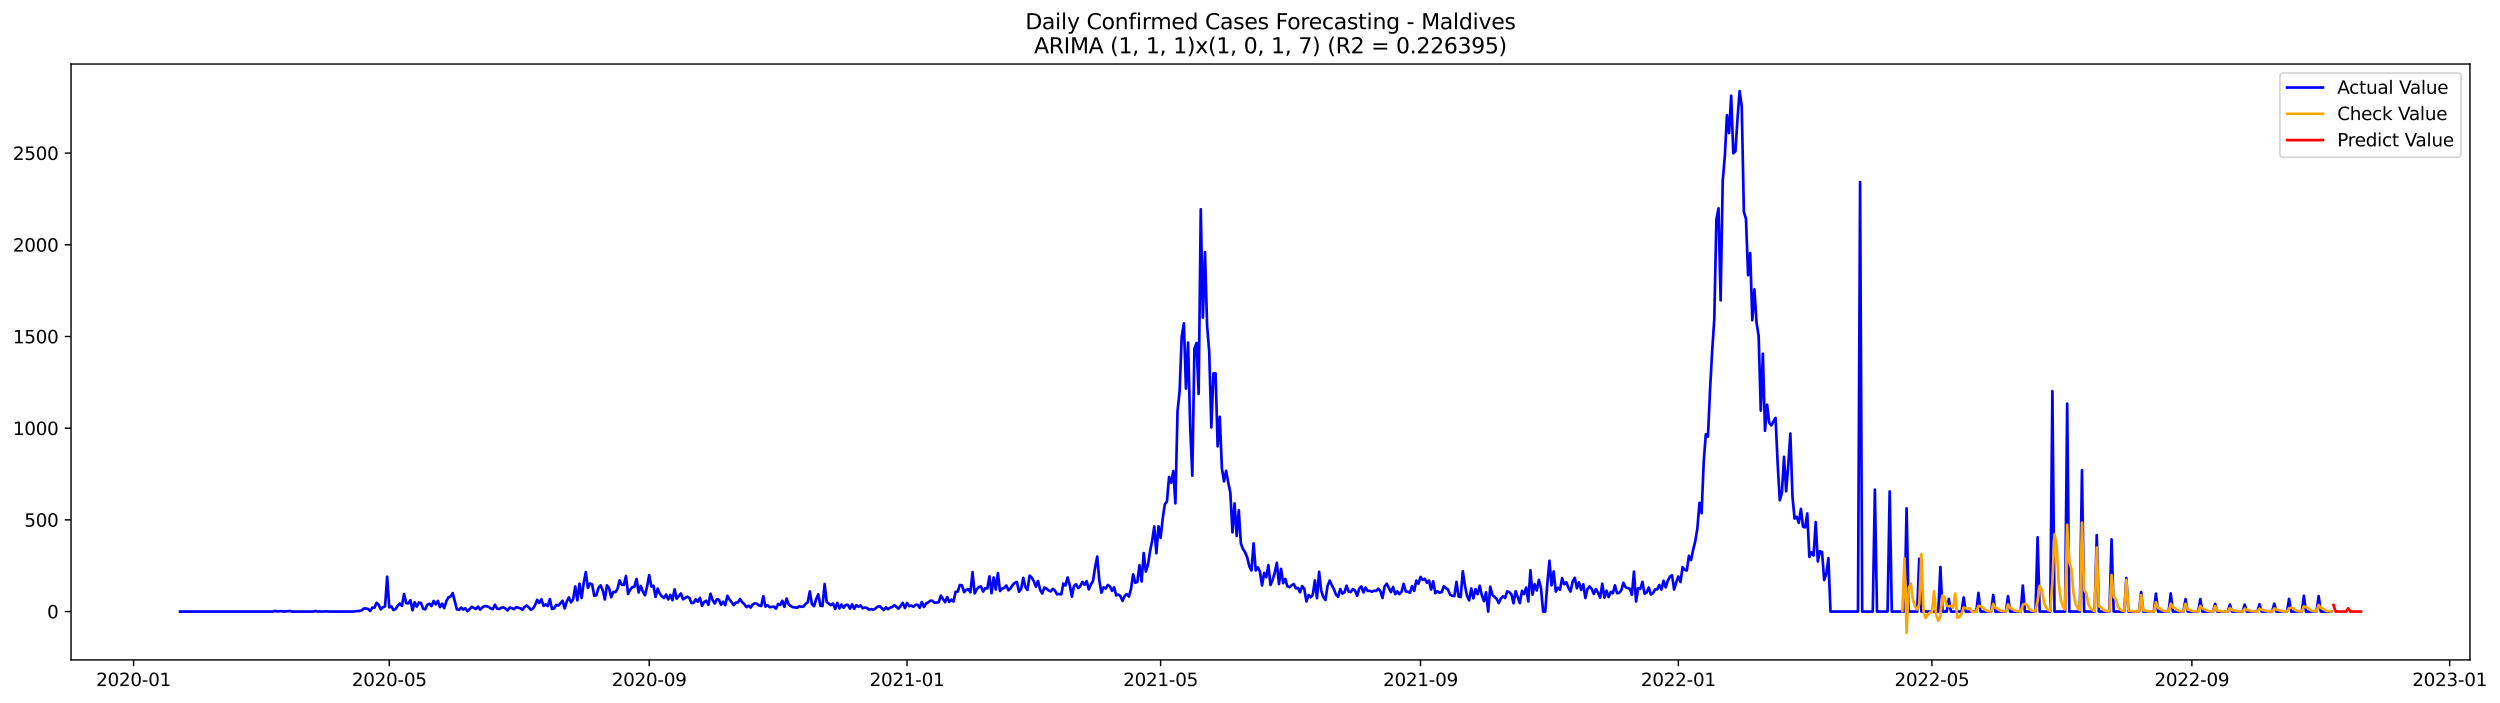 <?xml version="1.0" encoding="utf-8" standalone="no"?>
<!DOCTYPE svg PUBLIC "-//W3C//DTD SVG 1.1//EN"
  "http://www.w3.org/Graphics/SVG/1.1/DTD/svg11.dtd">
<svg xmlns:xlink="http://www.w3.org/1999/xlink" width="1395.616pt" height="392.274pt" viewBox="0 0 1395.616 392.274" xmlns="http://www.w3.org/2000/svg" version="1.1">
 <defs>
  <style type="text/css">*{stroke-linejoin: round; stroke-linecap: butt}</style>
 </defs>
 <g id="figure_1">
  <g id="patch_1">
   <path d="M 0 392.274 
L 1395.616 392.274 
L 1395.616 0 
L 0 0 
z
" style="fill: #ffffff"/>
  </g>
  <g id="axes_1">
   <g id="patch_2">
    <path d="M 39.65 368.396 
L 1378.85 368.396 
L 1378.85 35.755 
L 39.65 35.755 
z
" style="fill: #ffffff"/>
   </g>
   <g id="matplotlib.axis_1">
    <g id="xtick_1">
     <g id="line2d_1">
      <defs>
       <path id="m342658e123" d="M 0 0 
L 0 3.5 
" style="stroke: #000000; stroke-width: 0.8"/>
      </defs>
      <g>
       <use xlink:href="#m342658e123" x="74.569" y="368.396" style="stroke: #000000; stroke-width: 0.8"/>
      </g>
     </g>
     <g id="text_1">
      <!-- 2020-01 -->
      <g transform="translate(53.678 382.994)scale(0.1 -0.1)">
       <defs>
        <path id="DejaVuSans-32" d="M 1228 531 
L 3431 531 
L 3431 0 
L 469 0 
L 469 531 
Q 828 903 1448 1529 
Q 2069 2156 2228 2338 
Q 2531 2678 2651 2914 
Q 2772 3150 2772 3378 
Q 2772 3750 2511 3984 
Q 2250 4219 1831 4219 
Q 1534 4219 1204 4116 
Q 875 4013 500 3803 
L 500 4441 
Q 881 4594 1212 4672 
Q 1544 4750 1819 4750 
Q 2544 4750 2975 4387 
Q 3406 4025 3406 3419 
Q 3406 3131 3298 2873 
Q 3191 2616 2906 2266 
Q 2828 2175 2409 1742 
Q 1991 1309 1228 531 
z
" transform="scale(0.016)"/>
        <path id="DejaVuSans-30" d="M 2034 4250 
Q 1547 4250 1301 3770 
Q 1056 3291 1056 2328 
Q 1056 1369 1301 889 
Q 1547 409 2034 409 
Q 2525 409 2770 889 
Q 3016 1369 3016 2328 
Q 3016 3291 2770 3770 
Q 2525 4250 2034 4250 
z
M 2034 4750 
Q 2819 4750 3233 4129 
Q 3647 3509 3647 2328 
Q 3647 1150 3233 529 
Q 2819 -91 2034 -91 
Q 1250 -91 836 529 
Q 422 1150 422 2328 
Q 422 3509 836 4129 
Q 1250 4750 2034 4750 
z
" transform="scale(0.016)"/>
        <path id="DejaVuSans-2d" d="M 313 2009 
L 1997 2009 
L 1997 1497 
L 313 1497 
L 313 2009 
z
" transform="scale(0.016)"/>
        <path id="DejaVuSans-31" d="M 794 531 
L 1825 531 
L 1825 4091 
L 703 3866 
L 703 4441 
L 1819 4666 
L 2450 4666 
L 2450 531 
L 3481 531 
L 3481 0 
L 794 0 
L 794 531 
z
" transform="scale(0.016)"/>
       </defs>
       <use xlink:href="#DejaVuSans-32"/>
       <use xlink:href="#DejaVuSans-30" x="63.623"/>
       <use xlink:href="#DejaVuSans-32" x="127.246"/>
       <use xlink:href="#DejaVuSans-30" x="190.869"/>
       <use xlink:href="#DejaVuSans-2d" x="254.492"/>
       <use xlink:href="#DejaVuSans-30" x="290.576"/>
       <use xlink:href="#DejaVuSans-31" x="354.199"/>
      </g>
     </g>
    </g>
    <g id="xtick_2">
     <g id="line2d_2">
      <g>
       <use xlink:href="#m342658e123" x="217.313" y="368.396" style="stroke: #000000; stroke-width: 0.8"/>
      </g>
     </g>
     <g id="text_2">
      <!-- 2020-05 -->
      <g transform="translate(196.422 382.994)scale(0.1 -0.1)">
       <defs>
        <path id="DejaVuSans-35" d="M 691 4666 
L 3169 4666 
L 3169 4134 
L 1269 4134 
L 1269 2991 
Q 1406 3038 1543 3061 
Q 1681 3084 1819 3084 
Q 2600 3084 3056 2656 
Q 3513 2228 3513 1497 
Q 3513 744 3044 326 
Q 2575 -91 1722 -91 
Q 1428 -91 1123 -41 
Q 819 9 494 109 
L 494 744 
Q 775 591 1075 516 
Q 1375 441 1709 441 
Q 2250 441 2565 725 
Q 2881 1009 2881 1497 
Q 2881 1984 2565 2268 
Q 2250 2553 1709 2553 
Q 1456 2553 1204 2497 
Q 953 2441 691 2322 
L 691 4666 
z
" transform="scale(0.016)"/>
       </defs>
       <use xlink:href="#DejaVuSans-32"/>
       <use xlink:href="#DejaVuSans-30" x="63.623"/>
       <use xlink:href="#DejaVuSans-32" x="127.246"/>
       <use xlink:href="#DejaVuSans-30" x="190.869"/>
       <use xlink:href="#DejaVuSans-2d" x="254.492"/>
       <use xlink:href="#DejaVuSans-30" x="290.576"/>
       <use xlink:href="#DejaVuSans-35" x="354.199"/>
      </g>
     </g>
    </g>
    <g id="xtick_3">
     <g id="line2d_3">
      <g>
       <use xlink:href="#m342658e123" x="362.417" y="368.396" style="stroke: #000000; stroke-width: 0.8"/>
      </g>
     </g>
     <g id="text_3">
      <!-- 2020-09 -->
      <g transform="translate(341.526 382.994)scale(0.1 -0.1)">
       <defs>
        <path id="DejaVuSans-39" d="M 703 97 
L 703 672 
Q 941 559 1184 500 
Q 1428 441 1663 441 
Q 2288 441 2617 861 
Q 2947 1281 2994 2138 
Q 2813 1869 2534 1725 
Q 2256 1581 1919 1581 
Q 1219 1581 811 2004 
Q 403 2428 403 3163 
Q 403 3881 828 4315 
Q 1253 4750 1959 4750 
Q 2769 4750 3195 4129 
Q 3622 3509 3622 2328 
Q 3622 1225 3098 567 
Q 2575 -91 1691 -91 
Q 1453 -91 1209 -44 
Q 966 3 703 97 
z
M 1959 2075 
Q 2384 2075 2632 2365 
Q 2881 2656 2881 3163 
Q 2881 3666 2632 3958 
Q 2384 4250 1959 4250 
Q 1534 4250 1286 3958 
Q 1038 3666 1038 3163 
Q 1038 2656 1286 2365 
Q 1534 2075 1959 2075 
z
" transform="scale(0.016)"/>
       </defs>
       <use xlink:href="#DejaVuSans-32"/>
       <use xlink:href="#DejaVuSans-30" x="63.623"/>
       <use xlink:href="#DejaVuSans-32" x="127.246"/>
       <use xlink:href="#DejaVuSans-30" x="190.869"/>
       <use xlink:href="#DejaVuSans-2d" x="254.492"/>
       <use xlink:href="#DejaVuSans-30" x="290.576"/>
       <use xlink:href="#DejaVuSans-39" x="354.199"/>
      </g>
     </g>
    </g>
    <g id="xtick_4">
     <g id="line2d_4">
      <g>
       <use xlink:href="#m342658e123" x="506.341" y="368.396" style="stroke: #000000; stroke-width: 0.8"/>
      </g>
     </g>
     <g id="text_4">
      <!-- 2021-01 -->
      <g transform="translate(485.45 382.994)scale(0.1 -0.1)">
       <use xlink:href="#DejaVuSans-32"/>
       <use xlink:href="#DejaVuSans-30" x="63.623"/>
       <use xlink:href="#DejaVuSans-32" x="127.246"/>
       <use xlink:href="#DejaVuSans-31" x="190.869"/>
       <use xlink:href="#DejaVuSans-2d" x="254.492"/>
       <use xlink:href="#DejaVuSans-30" x="290.576"/>
       <use xlink:href="#DejaVuSans-31" x="354.199"/>
      </g>
     </g>
    </g>
    <g id="xtick_5">
     <g id="line2d_5">
      <g>
       <use xlink:href="#m342658e123" x="647.905" y="368.396" style="stroke: #000000; stroke-width: 0.8"/>
      </g>
     </g>
     <g id="text_5">
      <!-- 2021-05 -->
      <g transform="translate(627.014 382.994)scale(0.1 -0.1)">
       <use xlink:href="#DejaVuSans-32"/>
       <use xlink:href="#DejaVuSans-30" x="63.623"/>
       <use xlink:href="#DejaVuSans-32" x="127.246"/>
       <use xlink:href="#DejaVuSans-31" x="190.869"/>
       <use xlink:href="#DejaVuSans-2d" x="254.492"/>
       <use xlink:href="#DejaVuSans-30" x="290.576"/>
       <use xlink:href="#DejaVuSans-35" x="354.199"/>
      </g>
     </g>
    </g>
    <g id="xtick_6">
     <g id="line2d_6">
      <g>
       <use xlink:href="#m342658e123" x="793.009" y="368.396" style="stroke: #000000; stroke-width: 0.8"/>
      </g>
     </g>
     <g id="text_6">
      <!-- 2021-09 -->
      <g transform="translate(772.118 382.994)scale(0.1 -0.1)">
       <use xlink:href="#DejaVuSans-32"/>
       <use xlink:href="#DejaVuSans-30" x="63.623"/>
       <use xlink:href="#DejaVuSans-32" x="127.246"/>
       <use xlink:href="#DejaVuSans-31" x="190.869"/>
       <use xlink:href="#DejaVuSans-2d" x="254.492"/>
       <use xlink:href="#DejaVuSans-30" x="290.576"/>
       <use xlink:href="#DejaVuSans-39" x="354.199"/>
      </g>
     </g>
    </g>
    <g id="xtick_7">
     <g id="line2d_7">
      <g>
       <use xlink:href="#m342658e123" x="936.933" y="368.396" style="stroke: #000000; stroke-width: 0.8"/>
      </g>
     </g>
     <g id="text_7">
      <!-- 2022-01 -->
      <g transform="translate(916.041 382.994)scale(0.1 -0.1)">
       <use xlink:href="#DejaVuSans-32"/>
       <use xlink:href="#DejaVuSans-30" x="63.623"/>
       <use xlink:href="#DejaVuSans-32" x="127.246"/>
       <use xlink:href="#DejaVuSans-32" x="190.869"/>
       <use xlink:href="#DejaVuSans-2d" x="254.492"/>
       <use xlink:href="#DejaVuSans-30" x="290.576"/>
       <use xlink:href="#DejaVuSans-31" x="354.199"/>
      </g>
     </g>
    </g>
    <g id="xtick_8">
     <g id="line2d_8">
      <g>
       <use xlink:href="#m342658e123" x="1078.497" y="368.396" style="stroke: #000000; stroke-width: 0.8"/>
      </g>
     </g>
     <g id="text_8">
      <!-- 2022-05 -->
      <g transform="translate(1057.606 382.994)scale(0.1 -0.1)">
       <use xlink:href="#DejaVuSans-32"/>
       <use xlink:href="#DejaVuSans-30" x="63.623"/>
       <use xlink:href="#DejaVuSans-32" x="127.246"/>
       <use xlink:href="#DejaVuSans-32" x="190.869"/>
       <use xlink:href="#DejaVuSans-2d" x="254.492"/>
       <use xlink:href="#DejaVuSans-30" x="290.576"/>
       <use xlink:href="#DejaVuSans-35" x="354.199"/>
      </g>
     </g>
    </g>
    <g id="xtick_9">
     <g id="line2d_9">
      <g>
       <use xlink:href="#m342658e123" x="1223.601" y="368.396" style="stroke: #000000; stroke-width: 0.8"/>
      </g>
     </g>
     <g id="text_9">
      <!-- 2022-09 -->
      <g transform="translate(1202.71 382.994)scale(0.1 -0.1)">
       <use xlink:href="#DejaVuSans-32"/>
       <use xlink:href="#DejaVuSans-30" x="63.623"/>
       <use xlink:href="#DejaVuSans-32" x="127.246"/>
       <use xlink:href="#DejaVuSans-32" x="190.869"/>
       <use xlink:href="#DejaVuSans-2d" x="254.492"/>
       <use xlink:href="#DejaVuSans-30" x="290.576"/>
       <use xlink:href="#DejaVuSans-39" x="354.199"/>
      </g>
     </g>
    </g>
    <g id="xtick_10">
     <g id="line2d_10">
      <g>
       <use xlink:href="#m342658e123" x="1367.525" y="368.396" style="stroke: #000000; stroke-width: 0.8"/>
      </g>
     </g>
     <g id="text_10">
      <!-- 2023-01 -->
      <g transform="translate(1346.633 382.994)scale(0.1 -0.1)">
       <defs>
        <path id="DejaVuSans-33" d="M 2597 2516 
Q 3050 2419 3304 2112 
Q 3559 1806 3559 1356 
Q 3559 666 3084 287 
Q 2609 -91 1734 -91 
Q 1441 -91 1130 -33 
Q 819 25 488 141 
L 488 750 
Q 750 597 1062 519 
Q 1375 441 1716 441 
Q 2309 441 2620 675 
Q 2931 909 2931 1356 
Q 2931 1769 2642 2001 
Q 2353 2234 1838 2234 
L 1294 2234 
L 1294 2753 
L 1863 2753 
Q 2328 2753 2575 2939 
Q 2822 3125 2822 3475 
Q 2822 3834 2567 4026 
Q 2313 4219 1838 4219 
Q 1578 4219 1281 4162 
Q 984 4106 628 3988 
L 628 4550 
Q 988 4650 1302 4700 
Q 1616 4750 1894 4750 
Q 2613 4750 3031 4423 
Q 3450 4097 3450 3541 
Q 3450 3153 3228 2886 
Q 3006 2619 2597 2516 
z
" transform="scale(0.016)"/>
       </defs>
       <use xlink:href="#DejaVuSans-32"/>
       <use xlink:href="#DejaVuSans-30" x="63.623"/>
       <use xlink:href="#DejaVuSans-32" x="127.246"/>
       <use xlink:href="#DejaVuSans-33" x="190.869"/>
       <use xlink:href="#DejaVuSans-2d" x="254.492"/>
       <use xlink:href="#DejaVuSans-30" x="290.576"/>
       <use xlink:href="#DejaVuSans-31" x="354.199"/>
      </g>
     </g>
    </g>
   </g>
   <g id="matplotlib.axis_2">
    <g id="ytick_1">
     <g id="line2d_11">
      <defs>
       <path id="m70d9ec2678" d="M 0 0 
L -3.5 0 
" style="stroke: #000000; stroke-width: 0.8"/>
      </defs>
      <g>
       <use xlink:href="#m70d9ec2678" x="39.65" y="341.407" style="stroke: #000000; stroke-width: 0.8"/>
      </g>
     </g>
     <g id="text_11">
      <!-- 0 -->
      <g transform="translate(26.288 345.207)scale(0.1 -0.1)">
       <use xlink:href="#DejaVuSans-30"/>
      </g>
     </g>
    </g>
    <g id="ytick_2">
     <g id="line2d_12">
      <g>
       <use xlink:href="#m70d9ec2678" x="39.65" y="290.221" style="stroke: #000000; stroke-width: 0.8"/>
      </g>
     </g>
     <g id="text_12">
      <!-- 500 -->
      <g transform="translate(13.562 294.021)scale(0.1 -0.1)">
       <use xlink:href="#DejaVuSans-35"/>
       <use xlink:href="#DejaVuSans-30" x="63.623"/>
       <use xlink:href="#DejaVuSans-30" x="127.246"/>
      </g>
     </g>
    </g>
    <g id="ytick_3">
     <g id="line2d_13">
      <g>
       <use xlink:href="#m70d9ec2678" x="39.65" y="239.035" style="stroke: #000000; stroke-width: 0.8"/>
      </g>
     </g>
     <g id="text_13">
      <!-- 1000 -->
      <g transform="translate(7.2 242.835)scale(0.1 -0.1)">
       <use xlink:href="#DejaVuSans-31"/>
       <use xlink:href="#DejaVuSans-30" x="63.623"/>
       <use xlink:href="#DejaVuSans-30" x="127.246"/>
       <use xlink:href="#DejaVuSans-30" x="190.869"/>
      </g>
     </g>
    </g>
    <g id="ytick_4">
     <g id="line2d_14">
      <g>
       <use xlink:href="#m70d9ec2678" x="39.65" y="187.849" style="stroke: #000000; stroke-width: 0.8"/>
      </g>
     </g>
     <g id="text_14">
      <!-- 1500 -->
      <g transform="translate(7.2 191.649)scale(0.1 -0.1)">
       <use xlink:href="#DejaVuSans-31"/>
       <use xlink:href="#DejaVuSans-35" x="63.623"/>
       <use xlink:href="#DejaVuSans-30" x="127.246"/>
       <use xlink:href="#DejaVuSans-30" x="190.869"/>
      </g>
     </g>
    </g>
    <g id="ytick_5">
     <g id="line2d_15">
      <g>
       <use xlink:href="#m70d9ec2678" x="39.65" y="136.663" style="stroke: #000000; stroke-width: 0.8"/>
      </g>
     </g>
     <g id="text_15">
      <!-- 2000 -->
      <g transform="translate(7.2 140.463)scale(0.1 -0.1)">
       <use xlink:href="#DejaVuSans-32"/>
       <use xlink:href="#DejaVuSans-30" x="63.623"/>
       <use xlink:href="#DejaVuSans-30" x="127.246"/>
       <use xlink:href="#DejaVuSans-30" x="190.869"/>
      </g>
     </g>
    </g>
    <g id="ytick_6">
     <g id="line2d_16">
      <g>
       <use xlink:href="#m70d9ec2678" x="39.65" y="85.477" style="stroke: #000000; stroke-width: 0.8"/>
      </g>
     </g>
     <g id="text_16">
      <!-- 2500 -->
      <g transform="translate(7.2 89.276)scale(0.1 -0.1)">
       <use xlink:href="#DejaVuSans-32"/>
       <use xlink:href="#DejaVuSans-35" x="63.623"/>
       <use xlink:href="#DejaVuSans-30" x="127.246"/>
       <use xlink:href="#DejaVuSans-30" x="190.869"/>
      </g>
     </g>
    </g>
   </g>
   <g id="line2d_17">
    <path d="M 100.523 341.407 
L 152.43 341.407 
L 153.609 340.998 
L 154.789 341.407 
L 155.969 341.203 
L 157.149 341.203 
L 158.328 341.407 
L 161.867 341.1 
L 163.047 341.407 
L 174.844 341.407 
L 176.024 341.1 
L 177.203 341.407 
L 178.383 341.305 
L 179.563 341.407 
L 181.922 341.305 
L 184.282 341.407 
L 197.258 341.407 
L 199.618 341.1 
L 200.798 341.1 
L 201.977 340.691 
L 203.157 339.667 
L 204.337 339.667 
L 205.516 339.974 
L 206.696 341.1 
L 207.876 339.155 
L 209.055 339.258 
L 210.235 336.494 
L 211.415 337.62 
L 212.595 340.179 
L 213.774 338.95 
L 214.954 338.541 
L 216.134 321.957 
L 217.313 339.053 
L 218.493 338.541 
L 219.673 340.588 
L 220.853 339.974 
L 222.032 338.132 
L 223.212 336.903 
L 224.392 338.234 
L 225.571 331.58 
L 226.751 336.698 
L 227.931 336.801 
L 229.11 335.06 
L 230.29 340.691 
L 231.47 336.186 
L 232.65 338.643 
L 233.829 336.391 
L 235.009 336.596 
L 236.189 339.769 
L 237.368 340.179 
L 238.548 337.62 
L 239.728 337.005 
L 240.908 338.336 
L 242.087 335.47 
L 243.267 337.415 
L 244.447 335.47 
L 245.626 338.95 
L 246.806 337.005 
L 247.986 339.462 
L 249.165 335.675 
L 250.345 333.422 
L 251.525 333.115 
L 252.705 331.068 
L 255.064 340.179 
L 256.244 340.486 
L 257.423 339.155 
L 258.603 340.281 
L 259.783 339.565 
L 260.962 341.203 
L 262.142 340.077 
L 263.322 338.746 
L 265.681 339.974 
L 266.861 338.643 
L 268.041 340.384 
L 269.22 339.155 
L 270.4 338.336 
L 271.58 338.439 
L 272.76 338.746 
L 273.939 339.667 
L 275.119 340.077 
L 276.299 337.62 
L 277.478 339.769 
L 278.658 339.974 
L 279.838 339.258 
L 281.017 339.053 
L 282.197 339.769 
L 283.377 340.793 
L 284.557 339.155 
L 285.736 339.462 
L 286.916 340.077 
L 288.096 338.95 
L 290.455 339.565 
L 291.635 340.384 
L 292.814 338.848 
L 293.994 338.029 
L 295.174 339.053 
L 296.354 340.384 
L 297.533 339.769 
L 298.713 337.722 
L 299.893 334.856 
L 301.072 336.596 
L 302.252 334.548 
L 303.432 338.234 
L 304.612 337.415 
L 305.791 338.336 
L 306.971 334.446 
L 308.151 339.974 
L 309.33 339.667 
L 310.51 337.722 
L 311.69 338.029 
L 312.869 336.801 
L 314.049 335.367 
L 315.229 339.667 
L 316.409 335.777 
L 317.588 333.525 
L 318.768 336.289 
L 319.948 334.548 
L 321.127 327.382 
L 322.307 335.163 
L 323.487 325.847 
L 324.666 333.832 
L 325.846 325.437 
L 327.026 319.397 
L 328.206 328.201 
L 329.385 325.744 
L 330.565 326.256 
L 331.745 332.603 
L 332.924 332.296 
L 334.104 328.201 
L 335.284 326.768 
L 336.464 329.532 
L 337.643 334.651 
L 338.823 326.768 
L 340.003 328.304 
L 341.182 333.422 
L 342.362 330.454 
L 343.542 330.556 
L 344.721 328.713 
L 345.901 324.004 
L 347.081 326.461 
L 348.261 326.563 
L 349.44 321.547 
L 350.62 331.58 
L 351.8 329.225 
L 352.979 327.792 
L 354.159 327.587 
L 355.339 323.185 
L 356.518 330.761 
L 357.698 327.075 
L 358.878 330.249 
L 360.058 332.296 
L 361.237 327.382 
L 362.417 321.035 
L 363.597 327.382 
L 364.776 326.973 
L 365.956 333.218 
L 367.136 328.611 
L 368.316 331.375 
L 369.495 332.911 
L 370.675 333.832 
L 371.855 331.887 
L 373.034 334.651 
L 374.214 332.194 
L 375.394 335.06 
L 376.573 329.02 
L 377.753 334.241 
L 380.113 331.273 
L 381.292 334.548 
L 383.652 333.115 
L 384.831 333.73 
L 386.011 336.698 
L 387.191 336.494 
L 388.371 334.548 
L 389.55 335.879 
L 390.73 333.73 
L 391.91 338.234 
L 393.089 335.982 
L 394.269 335.367 
L 395.449 337.62 
L 396.628 331.477 
L 397.808 334.958 
L 398.988 336.903 
L 400.168 334.548 
L 401.347 334.753 
L 402.527 337.62 
L 403.707 335.879 
L 404.886 337.824 
L 406.066 332.603 
L 407.246 334.651 
L 409.605 337.824 
L 410.785 336.391 
L 411.965 336.289 
L 413.144 334.344 
L 414.324 336.186 
L 415.504 337.21 
L 416.683 338.95 
L 417.863 338.132 
L 419.043 339.155 
L 420.223 337.415 
L 421.402 336.801 
L 422.582 337.108 
L 423.762 338.029 
L 424.941 338.336 
L 426.121 332.808 
L 427.301 338.643 
L 428.48 337.824 
L 429.66 338.95 
L 432.02 338.643 
L 433.199 339.769 
L 434.379 337.108 
L 435.559 337.722 
L 436.738 335.367 
L 437.918 338.746 
L 439.098 334.139 
L 440.277 337.415 
L 441.457 338.336 
L 442.637 338.95 
L 444.996 339.258 
L 446.176 338.439 
L 447.356 338.746 
L 448.535 338.643 
L 449.715 337.108 
L 450.895 336.289 
L 452.075 330.146 
L 453.254 337.21 
L 454.434 338.439 
L 455.614 334.446 
L 456.793 331.784 
L 457.973 338.132 
L 459.153 338.336 
L 460.332 326.052 
L 461.512 336.084 
L 463.872 337.824 
L 465.051 336.903 
L 466.231 339.974 
L 467.411 336.596 
L 468.59 339.667 
L 469.77 337.517 
L 470.95 339.258 
L 472.129 337.722 
L 473.309 337.62 
L 474.489 339.769 
L 475.669 337.415 
L 476.848 339.872 
L 478.028 337.824 
L 479.208 338.746 
L 480.387 337.927 
L 481.567 339.565 
L 482.747 339.155 
L 483.927 339.36 
L 485.106 340.281 
L 486.286 340.077 
L 487.466 340.384 
L 488.645 339.769 
L 489.825 338.746 
L 491.005 338.336 
L 493.364 340.588 
L 494.544 339.053 
L 495.724 340.077 
L 496.903 339.258 
L 498.083 338.848 
L 499.263 337.824 
L 501.622 339.769 
L 503.982 336.596 
L 505.161 339.462 
L 506.341 336.596 
L 507.521 338.336 
L 508.7 338.029 
L 509.88 338.746 
L 511.06 337.62 
L 512.239 337.62 
L 513.419 339.258 
L 514.599 336.084 
L 515.779 338.848 
L 516.958 336.903 
L 518.138 336.289 
L 519.318 335.367 
L 520.497 335.367 
L 521.677 336.494 
L 524.036 336.186 
L 525.216 332.501 
L 527.576 336.186 
L 528.755 333.32 
L 529.935 335.982 
L 531.115 334.753 
L 532.294 335.777 
L 533.474 330.351 
L 534.654 330.249 
L 535.834 326.563 
L 537.013 326.768 
L 538.193 330.556 
L 539.373 329.328 
L 540.552 328.918 
L 541.732 330.658 
L 542.912 319.397 
L 544.091 331.273 
L 545.271 329.02 
L 546.451 327.69 
L 547.631 327.382 
L 548.81 330.249 
L 549.99 328.406 
L 551.17 328.509 
L 552.349 321.752 
L 553.529 331.17 
L 554.709 322.366 
L 555.888 329.123 
L 557.068 320.012 
L 558.248 329.942 
L 559.428 328.611 
L 560.607 328.201 
L 561.787 326.871 
L 562.967 329.532 
L 564.146 328.406 
L 565.326 326.563 
L 566.506 325.335 
L 567.686 324.926 
L 568.865 330.351 
L 570.045 328.713 
L 571.225 322.571 
L 572.404 327.792 
L 573.584 329.328 
L 574.764 321.342 
L 575.943 322.366 
L 577.123 324.516 
L 578.303 327.485 
L 579.483 324.311 
L 580.662 329.328 
L 581.842 331.375 
L 583.022 327.997 
L 584.201 328.611 
L 585.381 329.635 
L 586.561 330.146 
L 587.74 328.713 
L 588.92 329.737 
L 590.1 331.784 
L 591.28 331.58 
L 592.459 331.784 
L 593.639 325.744 
L 594.819 326.871 
L 595.998 322.366 
L 597.178 326.563 
L 598.358 333.115 
L 599.538 327.075 
L 600.717 326.154 
L 601.897 328.304 
L 603.077 327.178 
L 604.256 324.823 
L 605.436 326.461 
L 606.616 324.414 
L 607.795 329.02 
L 608.975 326.359 
L 610.155 324.311 
L 611.335 316.736 
L 612.514 310.696 
L 613.694 324.107 
L 614.874 330.863 
L 616.053 327.894 
L 617.233 328.611 
L 618.413 326.563 
L 619.592 327.28 
L 620.772 329.839 
L 621.952 327.894 
L 623.132 332.399 
L 624.311 331.887 
L 625.491 332.808 
L 626.671 335.47 
L 627.85 332.706 
L 629.03 331.682 
L 630.21 333.013 
L 631.39 328.713 
L 632.569 320.626 
L 633.749 325.335 
L 634.929 324.823 
L 636.108 315.507 
L 637.288 324.618 
L 638.468 308.751 
L 639.647 319.09 
L 640.827 315.507 
L 642.007 307.829 
L 643.187 301.892 
L 644.366 293.907 
L 645.546 308.853 
L 646.726 293.804 
L 647.905 300.254 
L 649.085 289.402 
L 650.265 281.52 
L 651.445 279.882 
L 652.624 266.266 
L 653.804 269.44 
L 654.984 262.99 
L 656.163 281.008 
L 657.343 229.719 
L 658.523 218.151 
L 659.702 187.747 
L 660.882 180.479 
L 662.062 216.923 
L 663.242 191.228 
L 664.421 238.319 
L 665.601 265.55 
L 666.781 194.708 
L 667.96 191.432 
L 669.14 219.892 
L 670.32 116.803 
L 671.499 177.305 
L 672.679 140.758 
L 673.859 181.809 
L 675.039 196.346 
L 676.218 238.626 
L 677.398 208.426 
L 678.578 208.426 
L 679.757 249.17 
L 680.937 232.688 
L 682.117 261.557 
L 683.297 268.723 
L 684.476 262.786 
L 685.656 269.337 
L 686.836 275.07 
L 688.015 297.183 
L 689.195 281.008 
L 690.375 299.23 
L 691.554 284.898 
L 692.734 303.53 
L 693.914 306.499 
L 695.094 308.341 
L 696.273 311.208 
L 697.453 316.224 
L 698.633 318.476 
L 699.812 303.325 
L 700.992 318.476 
L 702.172 316.736 
L 703.351 319.09 
L 704.531 326.871 
L 705.711 319.807 
L 706.891 322.264 
L 708.07 315.507 
L 709.25 326.563 
L 710.43 323.799 
L 711.609 319.705 
L 712.789 314.176 
L 713.969 326.052 
L 715.149 317.555 
L 716.328 325.54 
L 717.508 323.185 
L 718.688 327.28 
L 719.867 327.792 
L 721.047 326.768 
L 722.227 326.052 
L 723.406 328.406 
L 724.586 328.201 
L 725.766 330.658 
L 726.946 327.178 
L 728.125 328.713 
L 729.305 335.777 
L 730.485 332.194 
L 731.664 333.422 
L 732.844 332.092 
L 734.024 324.004 
L 735.203 333.934 
L 736.383 319.193 
L 737.563 329.737 
L 738.743 333.218 
L 739.922 334.958 
L 741.102 327.075 
L 742.282 324.107 
L 743.461 326.666 
L 744.641 328.918 
L 745.821 331.989 
L 747.001 333.115 
L 748.18 328.816 
L 749.36 331.375 
L 750.54 330.658 
L 751.719 326.973 
L 752.899 330.351 
L 754.079 330.454 
L 755.258 328.816 
L 756.438 329.635 
L 757.618 332.603 
L 758.798 328.611 
L 759.977 327.382 
L 761.157 330.761 
L 762.337 327.997 
L 763.516 329.839 
L 764.696 329.839 
L 765.876 330.351 
L 767.055 329.737 
L 768.235 329.942 
L 769.415 328.611 
L 770.595 330.044 
L 771.774 333.832 
L 772.954 327.382 
L 774.134 325.847 
L 776.493 330.556 
L 777.673 327.69 
L 778.853 331.682 
L 780.032 330.146 
L 781.212 331.682 
L 782.392 330.351 
L 783.571 325.949 
L 784.751 330.146 
L 785.931 330.351 
L 787.11 330.863 
L 788.29 327.178 
L 789.47 329.839 
L 790.65 324.107 
L 791.829 325.847 
L 793.009 322.059 
L 794.189 323.697 
L 795.368 323.083 
L 796.548 325.335 
L 797.728 324.107 
L 798.908 329.123 
L 800.087 324.516 
L 801.267 331.17 
L 802.447 330.044 
L 803.626 330.863 
L 804.806 330.556 
L 805.986 327.28 
L 807.165 328.304 
L 808.345 329.123 
L 809.525 331.989 
L 810.705 332.603 
L 811.884 332.808 
L 813.064 324.823 
L 814.244 333.013 
L 815.423 333.32 
L 816.603 318.886 
L 817.783 326.871 
L 818.962 332.603 
L 820.142 335.163 
L 821.322 328.509 
L 822.502 334.037 
L 823.681 328.918 
L 824.861 331.682 
L 826.041 326.973 
L 827.22 332.296 
L 828.4 335.572 
L 829.58 330.658 
L 830.76 341.407 
L 831.939 327.485 
L 833.119 332.092 
L 835.478 334.241 
L 836.658 336.698 
L 837.838 334.139 
L 839.017 332.911 
L 840.197 333.832 
L 841.377 330.146 
L 842.557 330.556 
L 843.736 331.784 
L 844.916 336.801 
L 846.096 330.044 
L 848.455 336.698 
L 849.635 329.839 
L 850.814 331.682 
L 851.994 327.997 
L 853.174 335.777 
L 854.354 318.374 
L 855.533 331.989 
L 856.713 326.154 
L 857.893 329.635 
L 859.072 323.697 
L 860.252 328.304 
L 861.432 341.407 
L 862.612 341.407 
L 863.791 325.949 
L 864.971 313.05 
L 866.151 326.768 
L 867.33 318.988 
L 868.51 330.249 
L 869.69 328.099 
L 870.869 329.225 
L 872.049 322.776 
L 873.229 326.154 
L 874.409 325.028 
L 875.588 328.201 
L 876.768 330.249 
L 877.948 324.516 
L 879.127 322.571 
L 880.307 328.406 
L 881.487 325.13 
L 882.666 329.328 
L 883.846 326.154 
L 885.026 333.832 
L 886.206 328.713 
L 887.385 327.382 
L 888.565 328.713 
L 889.745 331.58 
L 890.924 328.816 
L 892.104 330.965 
L 893.284 333.627 
L 894.464 325.847 
L 895.643 333.627 
L 896.823 329.737 
L 898.003 333.32 
L 899.182 330.454 
L 900.362 331.17 
L 901.542 326.768 
L 902.721 331.17 
L 903.901 330.965 
L 905.081 329.532 
L 906.261 325.335 
L 907.44 327.792 
L 908.62 328.304 
L 909.8 328.611 
L 910.979 331.989 
L 912.159 319.09 
L 913.339 335.777 
L 914.518 328.406 
L 915.698 328.713 
L 916.878 324.823 
L 918.058 331.477 
L 919.237 330.761 
L 920.417 327.997 
L 921.597 331.887 
L 922.776 331.17 
L 923.956 329.02 
L 925.136 329.02 
L 926.316 326.563 
L 927.495 329.123 
L 928.675 324.209 
L 929.855 327.894 
L 931.034 324.209 
L 932.214 321.957 
L 933.394 321.138 
L 934.573 329.123 
L 935.753 325.028 
L 936.933 321.854 
L 938.113 324.926 
L 939.292 316.633 
L 940.472 318.067 
L 941.652 318.476 
L 942.831 310.286 
L 944.011 312.641 
L 945.191 306.908 
L 946.371 302.097 
L 947.55 294.93 
L 948.73 280.701 
L 949.91 286.536 
L 951.089 257.872 
L 952.269 242.414 
L 953.449 243.744 
L 954.628 217.64 
L 955.808 196.039 
L 956.988 178.226 
L 958.168 122.638 
L 959.347 116.291 
L 960.527 167.682 
L 961.707 100.935 
L 962.886 87.115 
L 964.066 64.286 
L 965.246 74.319 
L 966.425 53.435 
L 967.605 85.58 
L 968.785 84.454 
L 969.965 66.129 
L 971.144 50.876 
L 972.324 59.475 
L 973.504 118.236 
L 974.683 122.126 
L 975.863 153.657 
L 977.043 141.27 
L 978.223 178.738 
L 979.402 161.54 
L 980.582 180.069 
L 981.762 187.645 
L 982.941 229.208 
L 984.121 197.472 
L 985.301 240.469 
L 986.48 225.932 
L 987.66 235.964 
L 988.84 237.5 
L 990.02 235.248 
L 991.199 233.303 
L 992.379 258.998 
L 993.559 279.268 
L 994.738 275.07 
L 995.918 255.005 
L 997.098 274.251 
L 998.277 259.919 
L 999.457 242.004 
L 1000.637 277.118 
L 1001.817 289.505 
L 1002.996 288.481 
L 1004.176 291.859 
L 1005.356 284.079 
L 1006.535 294.009 
L 1007.715 294.419 
L 1008.895 286.638 
L 1010.075 310.901 
L 1011.254 308.341 
L 1012.434 310.082 
L 1013.614 291.45 
L 1014.793 313.46 
L 1015.973 307.727 
L 1017.153 308.136 
L 1018.332 323.799 
L 1019.512 320.524 
L 1020.692 311.617 
L 1021.872 341.407 
L 1037.208 341.407 
L 1038.387 101.652 
L 1039.567 341.407 
L 1045.466 341.407 
L 1046.645 273.33 
L 1047.825 341.407 
L 1053.724 341.407 
L 1054.903 274.354 
L 1056.083 341.407 
L 1063.161 341.407 
L 1064.341 283.772 
L 1065.521 341.407 
L 1070.239 341.407 
L 1071.419 311.924 
L 1072.599 341.407 
L 1082.036 341.407 
L 1083.216 316.531 
L 1084.396 341.407 
L 1086.755 341.407 
L 1087.935 334.344 
L 1089.115 341.407 
L 1095.013 341.407 
L 1096.193 333.525 
L 1097.373 341.407 
L 1103.271 341.407 
L 1104.451 330.965 
L 1105.631 341.407 
L 1111.529 341.407 
L 1112.709 332.092 
L 1113.888 341.407 
L 1119.787 341.407 
L 1120.967 332.808 
L 1122.146 341.407 
L 1128.045 341.407 
L 1129.225 326.871 
L 1130.404 341.407 
L 1136.303 341.407 
L 1137.483 299.947 
L 1138.662 341.407 
L 1144.561 341.407 
L 1145.74 218.356 
L 1146.92 341.407 
L 1152.819 341.407 
L 1153.998 225.317 
L 1155.178 341.407 
L 1161.077 341.407 
L 1162.256 262.479 
L 1163.436 341.407 
L 1169.335 341.407 
L 1170.514 298.718 
L 1171.694 341.407 
L 1177.592 341.407 
L 1178.772 301.073 
L 1179.952 341.407 
L 1185.85 341.407 
L 1187.03 322.673 
L 1188.21 341.407 
L 1194.108 341.407 
L 1195.288 330.556 
L 1196.468 341.407 
L 1202.366 341.407 
L 1203.546 331.375 
L 1204.726 341.407 
L 1210.624 341.407 
L 1211.804 331.273 
L 1212.984 341.407 
L 1218.882 341.407 
L 1220.062 334.446 
L 1221.242 341.407 
L 1227.14 341.407 
L 1228.32 334.446 
L 1229.499 341.407 
L 1235.398 341.407 
L 1236.578 337.108 
L 1237.757 341.407 
L 1243.656 341.407 
L 1244.836 337.517 
L 1246.015 341.407 
L 1251.914 341.407 
L 1253.094 337.517 
L 1254.273 341.407 
L 1260.172 341.407 
L 1261.351 337.313 
L 1262.531 341.407 
L 1268.43 341.407 
L 1269.609 337.005 
L 1270.789 341.407 
L 1276.688 341.407 
L 1277.867 334.344 
L 1279.047 341.407 
L 1284.946 341.407 
L 1286.125 332.603 
L 1287.305 341.407 
L 1293.203 341.407 
L 1294.383 332.808 
L 1295.563 341.407 
L 1301.461 341.407 
L 1301.461 341.407 
" clip-path="url(#p02a021a39a)" style="fill: none; stroke: #0000ff; stroke-width: 1.5; stroke-linecap: square"/>
   </g>
   <g id="line2d_18">
    <path d="M 1061.982 341.081 
L 1063.161 311.705 
L 1064.341 353.276 
L 1065.521 328.391 
L 1066.7 325.715 
L 1067.88 334.831 
L 1069.06 338.651 
L 1070.239 340.252 
L 1071.419 337.252 
L 1072.599 309.279 
L 1073.779 341.052 
L 1074.958 345.08 
L 1076.138 342.947 
L 1077.318 342.053 
L 1078.497 341.678 
L 1079.677 330.058 
L 1080.857 343.406 
L 1082.036 346.478 
L 1083.216 344.007 
L 1084.396 332.465 
L 1085.576 333.241 
L 1086.755 337.985 
L 1087.935 338.55 
L 1089.115 338.2 
L 1090.294 339.334 
L 1091.474 331.31 
L 1092.654 344.813 
L 1093.834 344.484 
L 1095.013 342.697 
L 1096.193 339.134 
L 1097.373 339.549 
L 1098.552 339.762 
L 1099.732 339.572 
L 1100.912 341.586 
L 1102.091 341.687 
L 1103.271 341.525 
L 1104.451 338.164 
L 1106.81 338.94 
L 1107.99 340.231 
L 1109.17 341.032 
L 1110.349 341.276 
L 1111.529 341.352 
L 1112.709 337.077 
L 1113.888 339.377 
L 1115.068 339.667 
L 1116.248 340.66 
L 1117.428 341.109 
L 1119.787 341.356 
L 1120.967 337.373 
L 1122.146 339.549 
L 1123.326 339.814 
L 1124.506 340.737 
L 1125.686 341.128 
L 1128.045 341.359 
L 1129.225 337.678 
L 1130.404 337.032 
L 1131.584 337.65 
L 1132.764 339.832 
L 1133.943 340.748 
L 1135.123 341.131 
L 1136.303 341.292 
L 1137.483 335.471 
L 1138.662 327.042 
L 1139.842 329.068 
L 1141.022 336.236 
L 1142.201 339.24 
L 1143.381 340.499 
L 1144.561 341.027 
L 1145.74 325.038 
L 1146.92 298.255 
L 1148.1 304.344 
L 1149.28 325.874 
L 1150.459 334.897 
L 1151.639 338.679 
L 1152.819 340.264 
L 1153.998 292.977 
L 1155.178 313.729 
L 1156.358 317.704 
L 1157.538 331.473 
L 1158.717 337.244 
L 1159.897 339.662 
L 1161.077 340.676 
L 1162.256 291.808 
L 1163.436 329.328 
L 1164.616 331.081 
L 1165.795 337.079 
L 1166.975 339.593 
L 1168.155 340.647 
L 1169.335 341.089 
L 1170.514 305.687 
L 1171.694 338.487 
L 1172.874 338.922 
L 1174.053 340.366 
L 1175.233 340.971 
L 1176.413 341.224 
L 1177.592 341.331 
L 1178.772 321.02 
L 1179.952 333.337 
L 1181.132 334.476 
L 1182.311 338.502 
L 1183.491 340.19 
L 1184.671 340.897 
L 1185.85 341.194 
L 1187.03 323.732 
L 1188.21 340.907 
L 1189.39 340.993 
L 1190.569 341.234 
L 1192.929 341.377 
L 1194.108 341.395 
L 1195.288 332.225 
L 1196.468 340.73 
L 1197.647 340.826 
L 1198.827 341.164 
L 1201.187 341.365 
L 1202.366 341.389 
L 1203.546 336.209 
L 1204.726 339.452 
L 1205.905 339.728 
L 1207.085 340.703 
L 1208.265 341.112 
L 1210.624 341.356 
L 1211.804 336.996 
L 1212.984 339.082 
L 1214.163 339.412 
L 1215.343 340.571 
L 1216.523 341.057 
L 1217.702 341.261 
L 1218.882 341.346 
L 1220.062 337.053 
L 1221.242 340.335 
L 1222.421 340.49 
L 1223.601 341.023 
L 1224.781 341.246 
L 1227.14 341.379 
L 1228.32 338.259 
L 1229.499 339.86 
L 1230.679 340.079 
L 1231.859 340.851 
L 1233.039 341.174 
L 1235.398 341.366 
L 1236.578 338.402 
L 1237.757 340.871 
L 1238.937 340.95 
L 1240.117 341.216 
L 1242.476 341.374 
L 1243.656 341.393 
L 1244.836 339.425 
L 1246.015 340.633 
L 1247.195 340.743 
L 1248.375 341.129 
L 1250.734 341.358 
L 1251.914 341.387 
L 1253.094 339.701 
L 1254.273 340.52 
L 1255.453 340.646 
L 1256.633 341.088 
L 1258.992 341.351 
L 1260.172 341.384 
L 1261.351 339.734 
L 1262.531 340.423 
L 1263.711 340.563 
L 1264.891 341.053 
L 1266.07 341.259 
L 1268.43 341.381 
L 1269.609 339.661 
L 1270.789 340.327 
L 1271.969 340.481 
L 1273.149 341.019 
L 1274.328 341.245 
L 1276.688 341.379 
L 1277.867 339.537 
L 1279.047 339.303 
L 1280.227 339.601 
L 1281.406 340.65 
L 1282.586 341.09 
L 1284.946 341.352 
L 1286.125 338.516 
L 1287.305 339.004 
L 1288.485 339.346 
L 1289.664 340.543 
L 1290.844 341.045 
L 1292.024 341.256 
L 1293.203 341.344 
L 1294.383 337.738 
L 1295.563 339.398 
L 1296.743 339.685 
L 1297.922 340.685 
L 1299.102 341.105 
L 1301.461 341.354 
L 1301.461 341.354 
" clip-path="url(#p02a021a39a)" style="fill: none; stroke: #ffa500; stroke-width: 1.5; stroke-linecap: square"/>
   </g>
   <g id="line2d_19">
    <path d="M 1302.641 337.722 
L 1303.821 341.389 
L 1305.001 341.388 
L 1306.18 341.389 
L 1307.36 341.388 
L 1308.54 341.388 
L 1309.719 341.388 
L 1310.899 339.558 
L 1312.079 341.382 
L 1313.258 341.381 
L 1314.438 341.381 
L 1315.618 341.381 
L 1316.798 341.381 
L 1317.977 341.381 
" clip-path="url(#p02a021a39a)" style="fill: none; stroke: #ff0000; stroke-width: 1.5; stroke-linecap: square"/>
   </g>
   <g id="patch_3">
    <path d="M 39.65 368.396 
L 39.65 35.755 
" style="fill: none; stroke: #000000; stroke-width: 0.8; stroke-linejoin: miter; stroke-linecap: square"/>
   </g>
   <g id="patch_4">
    <path d="M 1378.85 368.396 
L 1378.85 35.755 
" style="fill: none; stroke: #000000; stroke-width: 0.8; stroke-linejoin: miter; stroke-linecap: square"/>
   </g>
   <g id="patch_5">
    <path d="M 39.65 368.396 
L 1378.85 368.396 
" style="fill: none; stroke: #000000; stroke-width: 0.8; stroke-linejoin: miter; stroke-linecap: square"/>
   </g>
   <g id="patch_6">
    <path d="M 39.65 35.755 
L 1378.85 35.755 
" style="fill: none; stroke: #000000; stroke-width: 0.8; stroke-linejoin: miter; stroke-linecap: square"/>
   </g>
   <g id="text_17">
    <!-- Daily Confirmed Cases Forecasting - Maldives -->
    <g transform="translate(572.384 16.318)scale(0.12 -0.12)">
     <defs>
      <path id="DejaVuSans-44" d="M 1259 4147 
L 1259 519 
L 2022 519 
Q 2988 519 3436 956 
Q 3884 1394 3884 2338 
Q 3884 3275 3436 3711 
Q 2988 4147 2022 4147 
L 1259 4147 
z
M 628 4666 
L 1925 4666 
Q 3281 4666 3915 4102 
Q 4550 3538 4550 2338 
Q 4550 1131 3912 565 
Q 3275 0 1925 0 
L 628 0 
L 628 4666 
z
" transform="scale(0.016)"/>
      <path id="DejaVuSans-61" d="M 2194 1759 
Q 1497 1759 1228 1600 
Q 959 1441 959 1056 
Q 959 750 1161 570 
Q 1363 391 1709 391 
Q 2188 391 2477 730 
Q 2766 1069 2766 1631 
L 2766 1759 
L 2194 1759 
z
M 3341 1997 
L 3341 0 
L 2766 0 
L 2766 531 
Q 2569 213 2275 61 
Q 1981 -91 1556 -91 
Q 1019 -91 701 211 
Q 384 513 384 1019 
Q 384 1609 779 1909 
Q 1175 2209 1959 2209 
L 2766 2209 
L 2766 2266 
Q 2766 2663 2505 2880 
Q 2244 3097 1772 3097 
Q 1472 3097 1187 3025 
Q 903 2953 641 2809 
L 641 3341 
Q 956 3463 1253 3523 
Q 1550 3584 1831 3584 
Q 2591 3584 2966 3190 
Q 3341 2797 3341 1997 
z
" transform="scale(0.016)"/>
      <path id="DejaVuSans-69" d="M 603 3500 
L 1178 3500 
L 1178 0 
L 603 0 
L 603 3500 
z
M 603 4863 
L 1178 4863 
L 1178 4134 
L 603 4134 
L 603 4863 
z
" transform="scale(0.016)"/>
      <path id="DejaVuSans-6c" d="M 603 4863 
L 1178 4863 
L 1178 0 
L 603 0 
L 603 4863 
z
" transform="scale(0.016)"/>
      <path id="DejaVuSans-79" d="M 2059 -325 
Q 1816 -950 1584 -1140 
Q 1353 -1331 966 -1331 
L 506 -1331 
L 506 -850 
L 844 -850 
Q 1081 -850 1212 -737 
Q 1344 -625 1503 -206 
L 1606 56 
L 191 3500 
L 800 3500 
L 1894 763 
L 2988 3500 
L 3597 3500 
L 2059 -325 
z
" transform="scale(0.016)"/>
      <path id="DejaVuSans-20" transform="scale(0.016)"/>
      <path id="DejaVuSans-43" d="M 4122 4306 
L 4122 3641 
Q 3803 3938 3442 4084 
Q 3081 4231 2675 4231 
Q 1875 4231 1450 3742 
Q 1025 3253 1025 2328 
Q 1025 1406 1450 917 
Q 1875 428 2675 428 
Q 3081 428 3442 575 
Q 3803 722 4122 1019 
L 4122 359 
Q 3791 134 3420 21 
Q 3050 -91 2638 -91 
Q 1578 -91 968 557 
Q 359 1206 359 2328 
Q 359 3453 968 4101 
Q 1578 4750 2638 4750 
Q 3056 4750 3426 4639 
Q 3797 4528 4122 4306 
z
" transform="scale(0.016)"/>
      <path id="DejaVuSans-6f" d="M 1959 3097 
Q 1497 3097 1228 2736 
Q 959 2375 959 1747 
Q 959 1119 1226 758 
Q 1494 397 1959 397 
Q 2419 397 2687 759 
Q 2956 1122 2956 1747 
Q 2956 2369 2687 2733 
Q 2419 3097 1959 3097 
z
M 1959 3584 
Q 2709 3584 3137 3096 
Q 3566 2609 3566 1747 
Q 3566 888 3137 398 
Q 2709 -91 1959 -91 
Q 1206 -91 779 398 
Q 353 888 353 1747 
Q 353 2609 779 3096 
Q 1206 3584 1959 3584 
z
" transform="scale(0.016)"/>
      <path id="DejaVuSans-6e" d="M 3513 2113 
L 3513 0 
L 2938 0 
L 2938 2094 
Q 2938 2591 2744 2837 
Q 2550 3084 2163 3084 
Q 1697 3084 1428 2787 
Q 1159 2491 1159 1978 
L 1159 0 
L 581 0 
L 581 3500 
L 1159 3500 
L 1159 2956 
Q 1366 3272 1645 3428 
Q 1925 3584 2291 3584 
Q 2894 3584 3203 3211 
Q 3513 2838 3513 2113 
z
" transform="scale(0.016)"/>
      <path id="DejaVuSans-66" d="M 2375 4863 
L 2375 4384 
L 1825 4384 
Q 1516 4384 1395 4259 
Q 1275 4134 1275 3809 
L 1275 3500 
L 2222 3500 
L 2222 3053 
L 1275 3053 
L 1275 0 
L 697 0 
L 697 3053 
L 147 3053 
L 147 3500 
L 697 3500 
L 697 3744 
Q 697 4328 969 4595 
Q 1241 4863 1831 4863 
L 2375 4863 
z
" transform="scale(0.016)"/>
      <path id="DejaVuSans-72" d="M 2631 2963 
Q 2534 3019 2420 3045 
Q 2306 3072 2169 3072 
Q 1681 3072 1420 2755 
Q 1159 2438 1159 1844 
L 1159 0 
L 581 0 
L 581 3500 
L 1159 3500 
L 1159 2956 
Q 1341 3275 1631 3429 
Q 1922 3584 2338 3584 
Q 2397 3584 2469 3576 
Q 2541 3569 2628 3553 
L 2631 2963 
z
" transform="scale(0.016)"/>
      <path id="DejaVuSans-6d" d="M 3328 2828 
Q 3544 3216 3844 3400 
Q 4144 3584 4550 3584 
Q 5097 3584 5394 3201 
Q 5691 2819 5691 2113 
L 5691 0 
L 5113 0 
L 5113 2094 
Q 5113 2597 4934 2840 
Q 4756 3084 4391 3084 
Q 3944 3084 3684 2787 
Q 3425 2491 3425 1978 
L 3425 0 
L 2847 0 
L 2847 2094 
Q 2847 2600 2669 2842 
Q 2491 3084 2119 3084 
Q 1678 3084 1418 2786 
Q 1159 2488 1159 1978 
L 1159 0 
L 581 0 
L 581 3500 
L 1159 3500 
L 1159 2956 
Q 1356 3278 1631 3431 
Q 1906 3584 2284 3584 
Q 2666 3584 2933 3390 
Q 3200 3197 3328 2828 
z
" transform="scale(0.016)"/>
      <path id="DejaVuSans-65" d="M 3597 1894 
L 3597 1613 
L 953 1613 
Q 991 1019 1311 708 
Q 1631 397 2203 397 
Q 2534 397 2845 478 
Q 3156 559 3463 722 
L 3463 178 
Q 3153 47 2828 -22 
Q 2503 -91 2169 -91 
Q 1331 -91 842 396 
Q 353 884 353 1716 
Q 353 2575 817 3079 
Q 1281 3584 2069 3584 
Q 2775 3584 3186 3129 
Q 3597 2675 3597 1894 
z
M 3022 2063 
Q 3016 2534 2758 2815 
Q 2500 3097 2075 3097 
Q 1594 3097 1305 2825 
Q 1016 2553 972 2059 
L 3022 2063 
z
" transform="scale(0.016)"/>
      <path id="DejaVuSans-64" d="M 2906 2969 
L 2906 4863 
L 3481 4863 
L 3481 0 
L 2906 0 
L 2906 525 
Q 2725 213 2448 61 
Q 2172 -91 1784 -91 
Q 1150 -91 751 415 
Q 353 922 353 1747 
Q 353 2572 751 3078 
Q 1150 3584 1784 3584 
Q 2172 3584 2448 3432 
Q 2725 3281 2906 2969 
z
M 947 1747 
Q 947 1113 1208 752 
Q 1469 391 1925 391 
Q 2381 391 2643 752 
Q 2906 1113 2906 1747 
Q 2906 2381 2643 2742 
Q 2381 3103 1925 3103 
Q 1469 3103 1208 2742 
Q 947 2381 947 1747 
z
" transform="scale(0.016)"/>
      <path id="DejaVuSans-73" d="M 2834 3397 
L 2834 2853 
Q 2591 2978 2328 3040 
Q 2066 3103 1784 3103 
Q 1356 3103 1142 2972 
Q 928 2841 928 2578 
Q 928 2378 1081 2264 
Q 1234 2150 1697 2047 
L 1894 2003 
Q 2506 1872 2764 1633 
Q 3022 1394 3022 966 
Q 3022 478 2636 193 
Q 2250 -91 1575 -91 
Q 1294 -91 989 -36 
Q 684 19 347 128 
L 347 722 
Q 666 556 975 473 
Q 1284 391 1588 391 
Q 1994 391 2212 530 
Q 2431 669 2431 922 
Q 2431 1156 2273 1281 
Q 2116 1406 1581 1522 
L 1381 1569 
Q 847 1681 609 1914 
Q 372 2147 372 2553 
Q 372 3047 722 3315 
Q 1072 3584 1716 3584 
Q 2034 3584 2315 3537 
Q 2597 3491 2834 3397 
z
" transform="scale(0.016)"/>
      <path id="DejaVuSans-46" d="M 628 4666 
L 3309 4666 
L 3309 4134 
L 1259 4134 
L 1259 2759 
L 3109 2759 
L 3109 2228 
L 1259 2228 
L 1259 0 
L 628 0 
L 628 4666 
z
" transform="scale(0.016)"/>
      <path id="DejaVuSans-63" d="M 3122 3366 
L 3122 2828 
Q 2878 2963 2633 3030 
Q 2388 3097 2138 3097 
Q 1578 3097 1268 2742 
Q 959 2388 959 1747 
Q 959 1106 1268 751 
Q 1578 397 2138 397 
Q 2388 397 2633 464 
Q 2878 531 3122 666 
L 3122 134 
Q 2881 22 2623 -34 
Q 2366 -91 2075 -91 
Q 1284 -91 818 406 
Q 353 903 353 1747 
Q 353 2603 823 3093 
Q 1294 3584 2113 3584 
Q 2378 3584 2631 3529 
Q 2884 3475 3122 3366 
z
" transform="scale(0.016)"/>
      <path id="DejaVuSans-74" d="M 1172 4494 
L 1172 3500 
L 2356 3500 
L 2356 3053 
L 1172 3053 
L 1172 1153 
Q 1172 725 1289 603 
Q 1406 481 1766 481 
L 2356 481 
L 2356 0 
L 1766 0 
Q 1100 0 847 248 
Q 594 497 594 1153 
L 594 3053 
L 172 3053 
L 172 3500 
L 594 3500 
L 594 4494 
L 1172 4494 
z
" transform="scale(0.016)"/>
      <path id="DejaVuSans-67" d="M 2906 1791 
Q 2906 2416 2648 2759 
Q 2391 3103 1925 3103 
Q 1463 3103 1205 2759 
Q 947 2416 947 1791 
Q 947 1169 1205 825 
Q 1463 481 1925 481 
Q 2391 481 2648 825 
Q 2906 1169 2906 1791 
z
M 3481 434 
Q 3481 -459 3084 -895 
Q 2688 -1331 1869 -1331 
Q 1566 -1331 1297 -1286 
Q 1028 -1241 775 -1147 
L 775 -588 
Q 1028 -725 1275 -790 
Q 1522 -856 1778 -856 
Q 2344 -856 2625 -561 
Q 2906 -266 2906 331 
L 2906 616 
Q 2728 306 2450 153 
Q 2172 0 1784 0 
Q 1141 0 747 490 
Q 353 981 353 1791 
Q 353 2603 747 3093 
Q 1141 3584 1784 3584 
Q 2172 3584 2450 3431 
Q 2728 3278 2906 2969 
L 2906 3500 
L 3481 3500 
L 3481 434 
z
" transform="scale(0.016)"/>
      <path id="DejaVuSans-4d" d="M 628 4666 
L 1569 4666 
L 2759 1491 
L 3956 4666 
L 4897 4666 
L 4897 0 
L 4281 0 
L 4281 4097 
L 3078 897 
L 2444 897 
L 1241 4097 
L 1241 0 
L 628 0 
L 628 4666 
z
" transform="scale(0.016)"/>
      <path id="DejaVuSans-76" d="M 191 3500 
L 800 3500 
L 1894 563 
L 2988 3500 
L 3597 3500 
L 2284 0 
L 1503 0 
L 191 3500 
z
" transform="scale(0.016)"/>
     </defs>
     <use xlink:href="#DejaVuSans-44"/>
     <use xlink:href="#DejaVuSans-61" x="77.002"/>
     <use xlink:href="#DejaVuSans-69" x="138.281"/>
     <use xlink:href="#DejaVuSans-6c" x="166.064"/>
     <use xlink:href="#DejaVuSans-79" x="193.848"/>
     <use xlink:href="#DejaVuSans-20" x="253.027"/>
     <use xlink:href="#DejaVuSans-43" x="284.814"/>
     <use xlink:href="#DejaVuSans-6f" x="354.639"/>
     <use xlink:href="#DejaVuSans-6e" x="415.82"/>
     <use xlink:href="#DejaVuSans-66" x="479.199"/>
     <use xlink:href="#DejaVuSans-69" x="514.404"/>
     <use xlink:href="#DejaVuSans-72" x="542.188"/>
     <use xlink:href="#DejaVuSans-6d" x="581.551"/>
     <use xlink:href="#DejaVuSans-65" x="678.963"/>
     <use xlink:href="#DejaVuSans-64" x="740.486"/>
     <use xlink:href="#DejaVuSans-20" x="803.963"/>
     <use xlink:href="#DejaVuSans-43" x="835.75"/>
     <use xlink:href="#DejaVuSans-61" x="905.574"/>
     <use xlink:href="#DejaVuSans-73" x="966.854"/>
     <use xlink:href="#DejaVuSans-65" x="1018.953"/>
     <use xlink:href="#DejaVuSans-73" x="1080.477"/>
     <use xlink:href="#DejaVuSans-20" x="1132.576"/>
     <use xlink:href="#DejaVuSans-46" x="1164.363"/>
     <use xlink:href="#DejaVuSans-6f" x="1218.258"/>
     <use xlink:href="#DejaVuSans-72" x="1279.439"/>
     <use xlink:href="#DejaVuSans-65" x="1318.303"/>
     <use xlink:href="#DejaVuSans-63" x="1379.826"/>
     <use xlink:href="#DejaVuSans-61" x="1434.807"/>
     <use xlink:href="#DejaVuSans-73" x="1496.086"/>
     <use xlink:href="#DejaVuSans-74" x="1548.186"/>
     <use xlink:href="#DejaVuSans-69" x="1587.395"/>
     <use xlink:href="#DejaVuSans-6e" x="1615.178"/>
     <use xlink:href="#DejaVuSans-67" x="1678.557"/>
     <use xlink:href="#DejaVuSans-20" x="1742.033"/>
     <use xlink:href="#DejaVuSans-2d" x="1773.82"/>
     <use xlink:href="#DejaVuSans-20" x="1809.904"/>
     <use xlink:href="#DejaVuSans-4d" x="1841.691"/>
     <use xlink:href="#DejaVuSans-61" x="1927.971"/>
     <use xlink:href="#DejaVuSans-6c" x="1989.25"/>
     <use xlink:href="#DejaVuSans-64" x="2017.033"/>
     <use xlink:href="#DejaVuSans-69" x="2080.51"/>
     <use xlink:href="#DejaVuSans-76" x="2108.293"/>
     <use xlink:href="#DejaVuSans-65" x="2167.473"/>
     <use xlink:href="#DejaVuSans-73" x="2228.996"/>
    </g>
    <!-- ARIMA (1, 1, 1)x(1, 0, 1, 7) (R2 = 0.226395) -->
    <g transform="translate(577.266 29.756)scale(0.12 -0.12)">
     <defs>
      <path id="DejaVuSans-41" d="M 2188 4044 
L 1331 1722 
L 3047 1722 
L 2188 4044 
z
M 1831 4666 
L 2547 4666 
L 4325 0 
L 3669 0 
L 3244 1197 
L 1141 1197 
L 716 0 
L 50 0 
L 1831 4666 
z
" transform="scale(0.016)"/>
      <path id="DejaVuSans-52" d="M 2841 2188 
Q 3044 2119 3236 1894 
Q 3428 1669 3622 1275 
L 4263 0 
L 3584 0 
L 2988 1197 
Q 2756 1666 2539 1819 
Q 2322 1972 1947 1972 
L 1259 1972 
L 1259 0 
L 628 0 
L 628 4666 
L 2053 4666 
Q 2853 4666 3247 4331 
Q 3641 3997 3641 3322 
Q 3641 2881 3436 2590 
Q 3231 2300 2841 2188 
z
M 1259 4147 
L 1259 2491 
L 2053 2491 
Q 2509 2491 2742 2702 
Q 2975 2913 2975 3322 
Q 2975 3731 2742 3939 
Q 2509 4147 2053 4147 
L 1259 4147 
z
" transform="scale(0.016)"/>
      <path id="DejaVuSans-49" d="M 628 4666 
L 1259 4666 
L 1259 0 
L 628 0 
L 628 4666 
z
" transform="scale(0.016)"/>
      <path id="DejaVuSans-28" d="M 1984 4856 
Q 1566 4138 1362 3434 
Q 1159 2731 1159 2009 
Q 1159 1288 1364 580 
Q 1569 -128 1984 -844 
L 1484 -844 
Q 1016 -109 783 600 
Q 550 1309 550 2009 
Q 550 2706 781 3412 
Q 1013 4119 1484 4856 
L 1984 4856 
z
" transform="scale(0.016)"/>
      <path id="DejaVuSans-2c" d="M 750 794 
L 1409 794 
L 1409 256 
L 897 -744 
L 494 -744 
L 750 256 
L 750 794 
z
" transform="scale(0.016)"/>
      <path id="DejaVuSans-29" d="M 513 4856 
L 1013 4856 
Q 1481 4119 1714 3412 
Q 1947 2706 1947 2009 
Q 1947 1309 1714 600 
Q 1481 -109 1013 -844 
L 513 -844 
Q 928 -128 1133 580 
Q 1338 1288 1338 2009 
Q 1338 2731 1133 3434 
Q 928 4138 513 4856 
z
" transform="scale(0.016)"/>
      <path id="DejaVuSans-78" d="M 3513 3500 
L 2247 1797 
L 3578 0 
L 2900 0 
L 1881 1375 
L 863 0 
L 184 0 
L 1544 1831 
L 300 3500 
L 978 3500 
L 1906 2253 
L 2834 3500 
L 3513 3500 
z
" transform="scale(0.016)"/>
      <path id="DejaVuSans-37" d="M 525 4666 
L 3525 4666 
L 3525 4397 
L 1831 0 
L 1172 0 
L 2766 4134 
L 525 4134 
L 525 4666 
z
" transform="scale(0.016)"/>
      <path id="DejaVuSans-3d" d="M 678 2906 
L 4684 2906 
L 4684 2381 
L 678 2381 
L 678 2906 
z
M 678 1631 
L 4684 1631 
L 4684 1100 
L 678 1100 
L 678 1631 
z
" transform="scale(0.016)"/>
      <path id="DejaVuSans-2e" d="M 684 794 
L 1344 794 
L 1344 0 
L 684 0 
L 684 794 
z
" transform="scale(0.016)"/>
      <path id="DejaVuSans-36" d="M 2113 2584 
Q 1688 2584 1439 2293 
Q 1191 2003 1191 1497 
Q 1191 994 1439 701 
Q 1688 409 2113 409 
Q 2538 409 2786 701 
Q 3034 994 3034 1497 
Q 3034 2003 2786 2293 
Q 2538 2584 2113 2584 
z
M 3366 4563 
L 3366 3988 
Q 3128 4100 2886 4159 
Q 2644 4219 2406 4219 
Q 1781 4219 1451 3797 
Q 1122 3375 1075 2522 
Q 1259 2794 1537 2939 
Q 1816 3084 2150 3084 
Q 2853 3084 3261 2657 
Q 3669 2231 3669 1497 
Q 3669 778 3244 343 
Q 2819 -91 2113 -91 
Q 1303 -91 875 529 
Q 447 1150 447 2328 
Q 447 3434 972 4092 
Q 1497 4750 2381 4750 
Q 2619 4750 2861 4703 
Q 3103 4656 3366 4563 
z
" transform="scale(0.016)"/>
     </defs>
     <use xlink:href="#DejaVuSans-41"/>
     <use xlink:href="#DejaVuSans-52" x="68.408"/>
     <use xlink:href="#DejaVuSans-49" x="137.891"/>
     <use xlink:href="#DejaVuSans-4d" x="167.383"/>
     <use xlink:href="#DejaVuSans-41" x="253.662"/>
     <use xlink:href="#DejaVuSans-20" x="322.07"/>
     <use xlink:href="#DejaVuSans-28" x="353.857"/>
     <use xlink:href="#DejaVuSans-31" x="392.871"/>
     <use xlink:href="#DejaVuSans-2c" x="456.494"/>
     <use xlink:href="#DejaVuSans-20" x="488.281"/>
     <use xlink:href="#DejaVuSans-31" x="520.068"/>
     <use xlink:href="#DejaVuSans-2c" x="583.691"/>
     <use xlink:href="#DejaVuSans-20" x="615.479"/>
     <use xlink:href="#DejaVuSans-31" x="647.266"/>
     <use xlink:href="#DejaVuSans-29" x="710.889"/>
     <use xlink:href="#DejaVuSans-78" x="749.902"/>
     <use xlink:href="#DejaVuSans-28" x="809.082"/>
     <use xlink:href="#DejaVuSans-31" x="848.096"/>
     <use xlink:href="#DejaVuSans-2c" x="911.719"/>
     <use xlink:href="#DejaVuSans-20" x="943.506"/>
     <use xlink:href="#DejaVuSans-30" x="975.293"/>
     <use xlink:href="#DejaVuSans-2c" x="1038.916"/>
     <use xlink:href="#DejaVuSans-20" x="1070.703"/>
     <use xlink:href="#DejaVuSans-31" x="1102.49"/>
     <use xlink:href="#DejaVuSans-2c" x="1166.113"/>
     <use xlink:href="#DejaVuSans-20" x="1197.9"/>
     <use xlink:href="#DejaVuSans-37" x="1229.688"/>
     <use xlink:href="#DejaVuSans-29" x="1293.311"/>
     <use xlink:href="#DejaVuSans-20" x="1332.324"/>
     <use xlink:href="#DejaVuSans-28" x="1364.111"/>
     <use xlink:href="#DejaVuSans-52" x="1403.125"/>
     <use xlink:href="#DejaVuSans-32" x="1472.607"/>
     <use xlink:href="#DejaVuSans-20" x="1536.23"/>
     <use xlink:href="#DejaVuSans-3d" x="1568.018"/>
     <use xlink:href="#DejaVuSans-20" x="1651.807"/>
     <use xlink:href="#DejaVuSans-30" x="1683.594"/>
     <use xlink:href="#DejaVuSans-2e" x="1747.217"/>
     <use xlink:href="#DejaVuSans-32" x="1779.004"/>
     <use xlink:href="#DejaVuSans-32" x="1842.627"/>
     <use xlink:href="#DejaVuSans-36" x="1906.25"/>
     <use xlink:href="#DejaVuSans-33" x="1969.873"/>
     <use xlink:href="#DejaVuSans-39" x="2033.496"/>
     <use xlink:href="#DejaVuSans-35" x="2097.119"/>
     <use xlink:href="#DejaVuSans-29" x="2160.742"/>
    </g>
   </g>
   <g id="legend_1">
    <g id="patch_7">
     <path d="M 1274.77 87.79 
L 1371.85 87.79 
Q 1373.85 87.79 1373.85 85.79 
L 1373.85 42.755 
Q 1373.85 40.755 1371.85 40.755 
L 1274.77 40.755 
Q 1272.77 40.755 1272.77 42.755 
L 1272.77 85.79 
Q 1272.77 87.79 1274.77 87.79 
z
" style="fill: #ffffff; opacity: 0.8; stroke: #cccccc; stroke-linejoin: miter"/>
    </g>
    <g id="line2d_20">
     <path d="M 1276.77 48.854 
L 1286.77 48.854 
L 1296.77 48.854 
" style="fill: none; stroke: #0000ff; stroke-width: 1.5; stroke-linecap: square"/>
    </g>
    <g id="text_18">
     <!-- Actual Value -->
     <g transform="translate(1304.77 52.354)scale(0.1 -0.1)">
      <defs>
       <path id="DejaVuSans-75" d="M 544 1381 
L 544 3500 
L 1119 3500 
L 1119 1403 
Q 1119 906 1312 657 
Q 1506 409 1894 409 
Q 2359 409 2629 706 
Q 2900 1003 2900 1516 
L 2900 3500 
L 3475 3500 
L 3475 0 
L 2900 0 
L 2900 538 
Q 2691 219 2414 64 
Q 2138 -91 1772 -91 
Q 1169 -91 856 284 
Q 544 659 544 1381 
z
M 1991 3584 
L 1991 3584 
z
" transform="scale(0.016)"/>
       <path id="DejaVuSans-56" d="M 1831 0 
L 50 4666 
L 709 4666 
L 2188 738 
L 3669 4666 
L 4325 4666 
L 2547 0 
L 1831 0 
z
" transform="scale(0.016)"/>
      </defs>
      <use xlink:href="#DejaVuSans-41"/>
      <use xlink:href="#DejaVuSans-63" x="66.658"/>
      <use xlink:href="#DejaVuSans-74" x="121.639"/>
      <use xlink:href="#DejaVuSans-75" x="160.848"/>
      <use xlink:href="#DejaVuSans-61" x="224.227"/>
      <use xlink:href="#DejaVuSans-6c" x="285.506"/>
      <use xlink:href="#DejaVuSans-20" x="313.289"/>
      <use xlink:href="#DejaVuSans-56" x="345.076"/>
      <use xlink:href="#DejaVuSans-61" x="405.734"/>
      <use xlink:href="#DejaVuSans-6c" x="467.014"/>
      <use xlink:href="#DejaVuSans-75" x="494.797"/>
      <use xlink:href="#DejaVuSans-65" x="558.176"/>
     </g>
    </g>
    <g id="line2d_21">
     <path d="M 1276.77 63.532 
L 1286.77 63.532 
L 1296.77 63.532 
" style="fill: none; stroke: #ffa500; stroke-width: 1.5; stroke-linecap: square"/>
    </g>
    <g id="text_19">
     <!-- Check Value -->
     <g transform="translate(1304.77 67.032)scale(0.1 -0.1)">
      <defs>
       <path id="DejaVuSans-68" d="M 3513 2113 
L 3513 0 
L 2938 0 
L 2938 2094 
Q 2938 2591 2744 2837 
Q 2550 3084 2163 3084 
Q 1697 3084 1428 2787 
Q 1159 2491 1159 1978 
L 1159 0 
L 581 0 
L 581 4863 
L 1159 4863 
L 1159 2956 
Q 1366 3272 1645 3428 
Q 1925 3584 2291 3584 
Q 2894 3584 3203 3211 
Q 3513 2838 3513 2113 
z
" transform="scale(0.016)"/>
       <path id="DejaVuSans-6b" d="M 581 4863 
L 1159 4863 
L 1159 1991 
L 2875 3500 
L 3609 3500 
L 1753 1863 
L 3688 0 
L 2938 0 
L 1159 1709 
L 1159 0 
L 581 0 
L 581 4863 
z
" transform="scale(0.016)"/>
      </defs>
      <use xlink:href="#DejaVuSans-43"/>
      <use xlink:href="#DejaVuSans-68" x="69.824"/>
      <use xlink:href="#DejaVuSans-65" x="133.203"/>
      <use xlink:href="#DejaVuSans-63" x="194.727"/>
      <use xlink:href="#DejaVuSans-6b" x="249.707"/>
      <use xlink:href="#DejaVuSans-20" x="307.617"/>
      <use xlink:href="#DejaVuSans-56" x="339.404"/>
      <use xlink:href="#DejaVuSans-61" x="400.062"/>
      <use xlink:href="#DejaVuSans-6c" x="461.342"/>
      <use xlink:href="#DejaVuSans-75" x="489.125"/>
      <use xlink:href="#DejaVuSans-65" x="552.504"/>
     </g>
    </g>
    <g id="line2d_22">
     <path d="M 1276.77 78.21 
L 1286.77 78.21 
L 1296.77 78.21 
" style="fill: none; stroke: #ff0000; stroke-width: 1.5; stroke-linecap: square"/>
    </g>
    <g id="text_20">
     <!-- Predict Value -->
     <g transform="translate(1304.77 81.71)scale(0.1 -0.1)">
      <defs>
       <path id="DejaVuSans-50" d="M 1259 4147 
L 1259 2394 
L 2053 2394 
Q 2494 2394 2734 2622 
Q 2975 2850 2975 3272 
Q 2975 3691 2734 3919 
Q 2494 4147 2053 4147 
L 1259 4147 
z
M 628 4666 
L 2053 4666 
Q 2838 4666 3239 4311 
Q 3641 3956 3641 3272 
Q 3641 2581 3239 2228 
Q 2838 1875 2053 1875 
L 1259 1875 
L 1259 0 
L 628 0 
L 628 4666 
z
" transform="scale(0.016)"/>
      </defs>
      <use xlink:href="#DejaVuSans-50"/>
      <use xlink:href="#DejaVuSans-72" x="58.553"/>
      <use xlink:href="#DejaVuSans-65" x="97.416"/>
      <use xlink:href="#DejaVuSans-64" x="158.939"/>
      <use xlink:href="#DejaVuSans-69" x="222.416"/>
      <use xlink:href="#DejaVuSans-63" x="250.199"/>
      <use xlink:href="#DejaVuSans-74" x="305.18"/>
      <use xlink:href="#DejaVuSans-20" x="344.389"/>
      <use xlink:href="#DejaVuSans-56" x="376.176"/>
      <use xlink:href="#DejaVuSans-61" x="436.834"/>
      <use xlink:href="#DejaVuSans-6c" x="498.113"/>
      <use xlink:href="#DejaVuSans-75" x="525.896"/>
      <use xlink:href="#DejaVuSans-65" x="589.275"/>
     </g>
    </g>
   </g>
  </g>
 </g>
 <defs>
  <clipPath id="p02a021a39a">
   <rect x="39.65" y="35.755" width="1339.2" height="332.64"/>
  </clipPath>
 </defs>
</svg>
